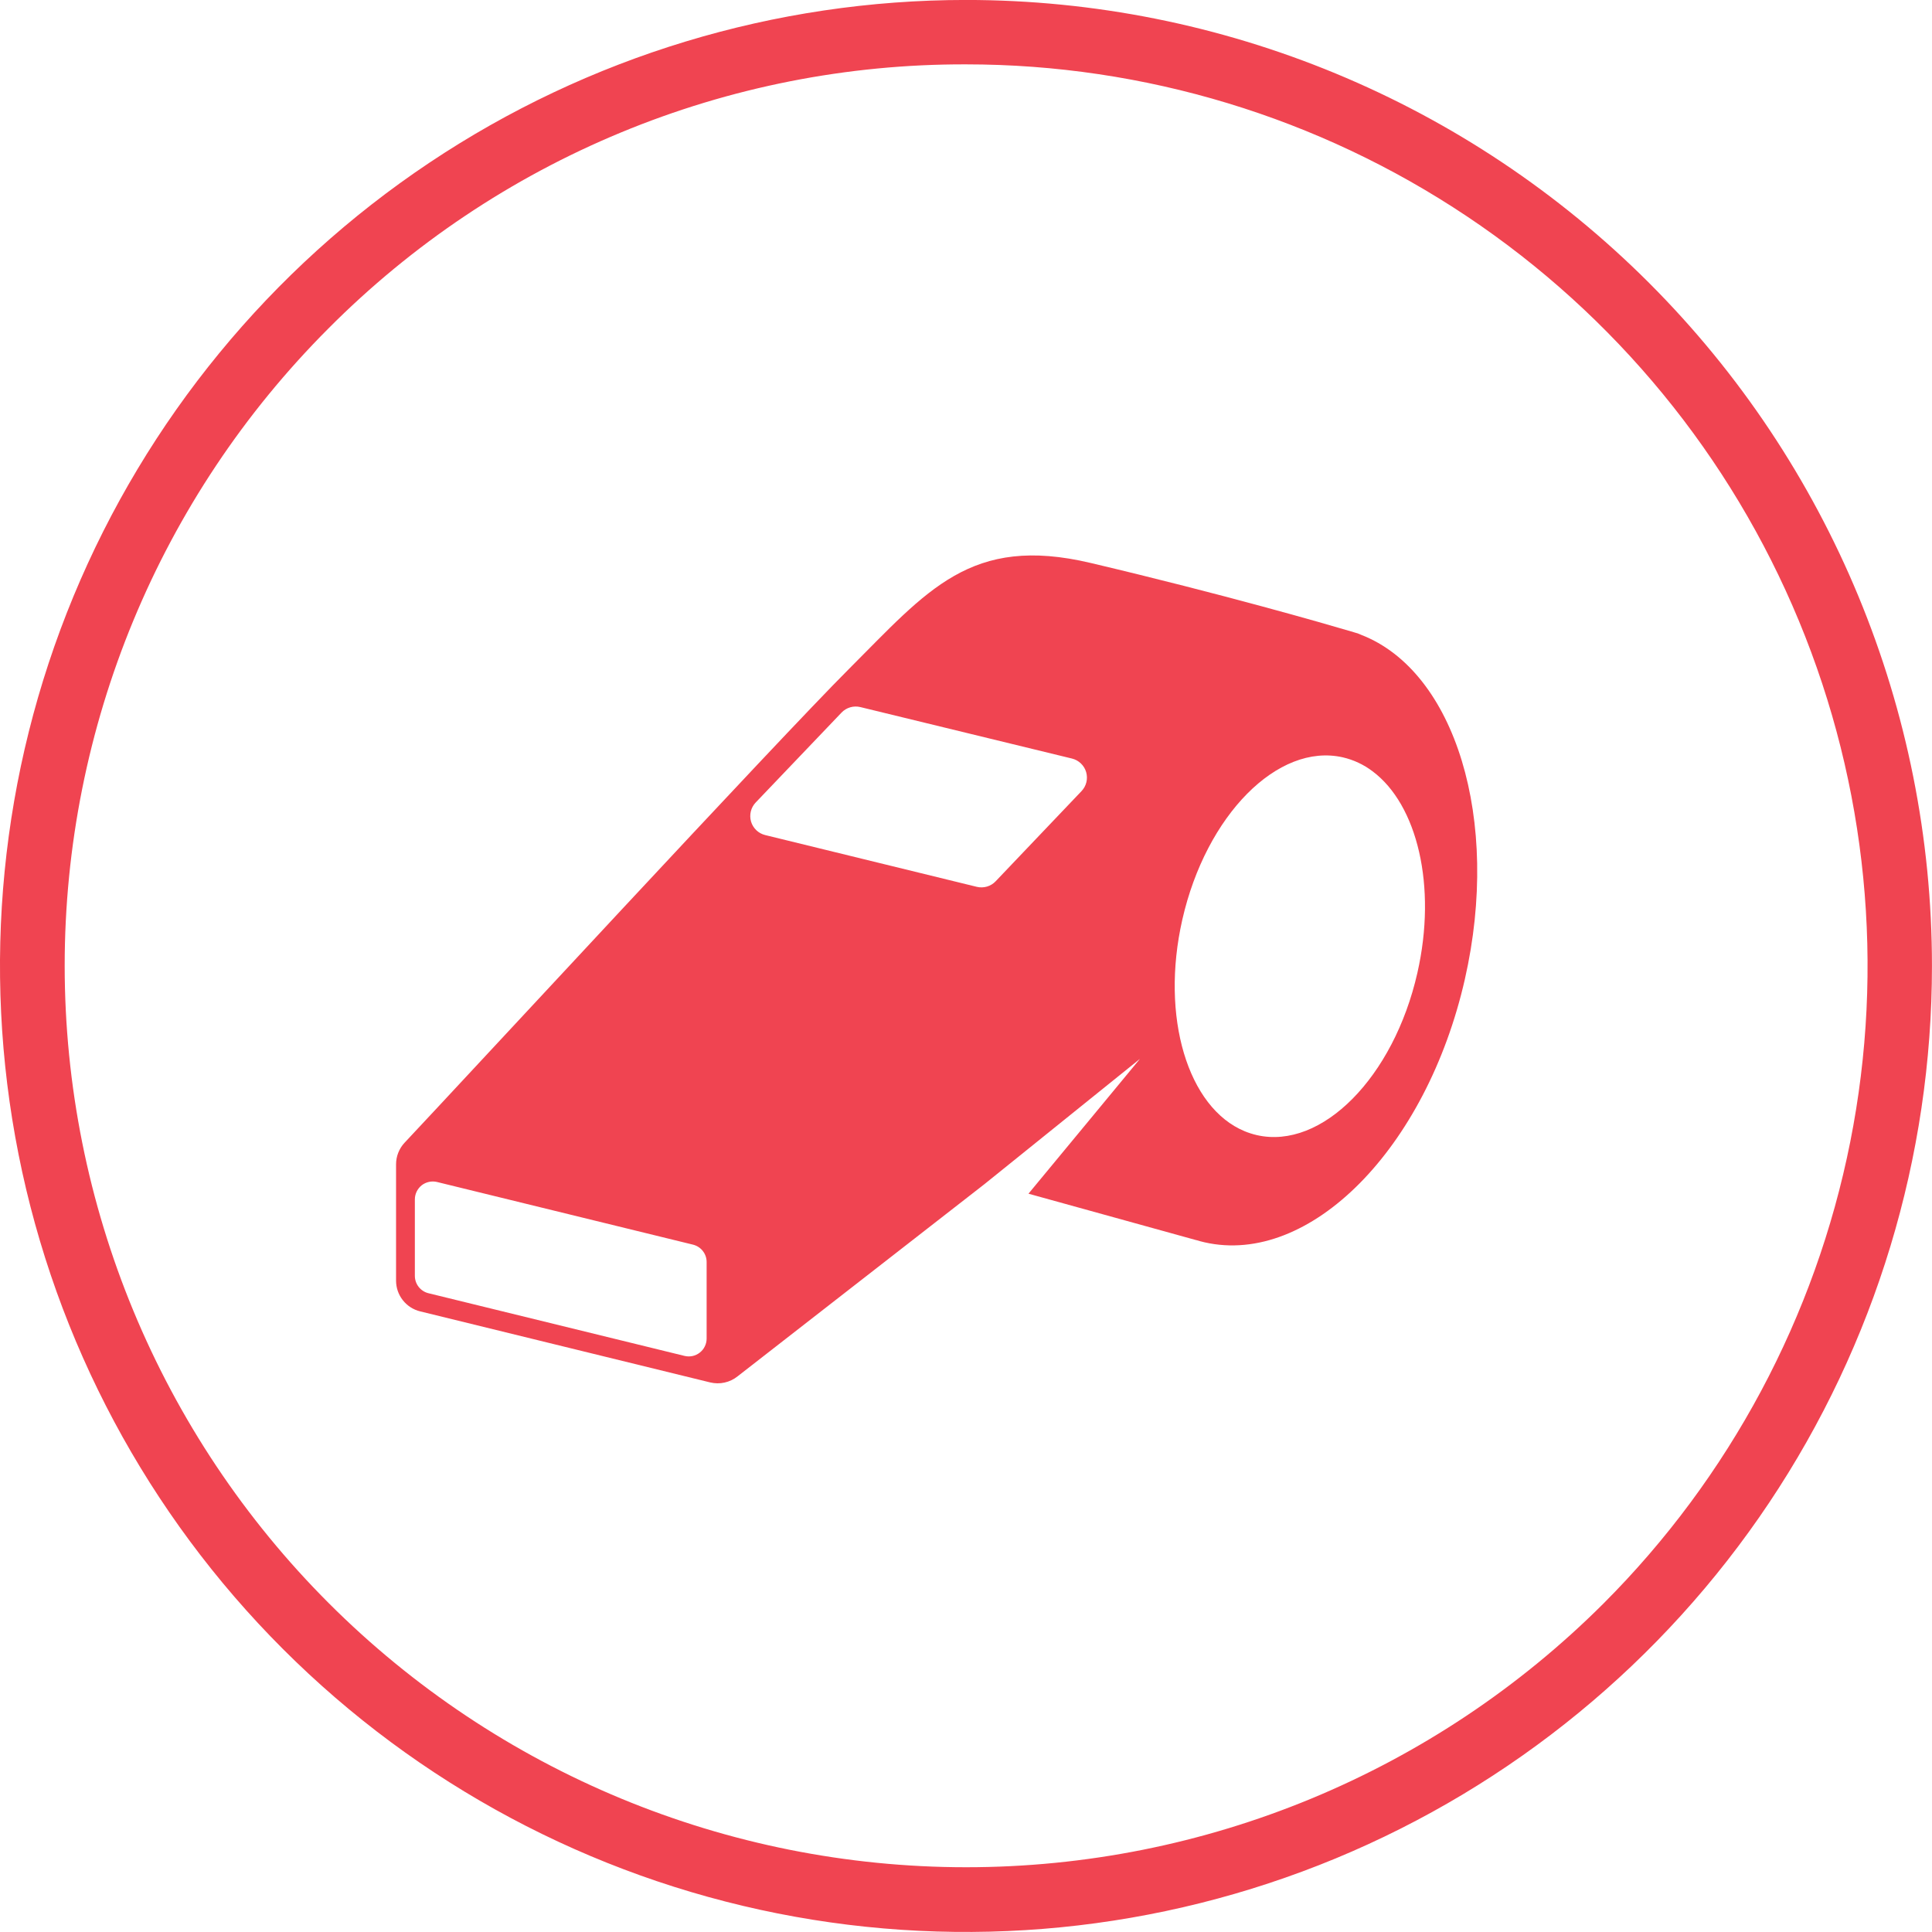 <svg width="48" height="48" viewBox="0 0 48 48" fill="none" xmlns="http://www.w3.org/2000/svg">
<g clip-path="url(#clip0_119_3000)">
<path d="M24 1.599C28.43 1.599 32.761 2.913 36.444 5.374C40.128 7.835 42.999 11.334 44.694 15.427C46.39 19.52 46.833 24.024 45.969 28.369C45.105 32.714 42.971 36.705 39.839 39.838C35.637 44.035 29.941 46.392 24.002 46.391C18.063 46.39 12.367 44.03 8.168 39.83C3.969 35.631 1.609 29.936 1.607 23.997C1.606 18.058 3.963 12.361 8.16 8.16C10.236 6.073 12.704 4.419 15.423 3.293C18.142 2.166 21.057 1.591 24 1.599ZM24 -0.001C19.253 -0.001 14.613 1.406 10.666 4.044C6.719 6.681 3.643 10.429 1.826 14.814C0.01 19.2 -0.465 24.025 0.461 28.681C1.387 33.337 3.672 37.613 7.029 40.969C10.385 44.326 14.662 46.612 19.317 47.538C23.973 48.464 28.799 47.988 33.184 46.172C37.569 44.355 41.318 41.279 43.955 37.333C46.592 33.386 47.999 28.745 47.999 23.999C47.999 17.634 45.471 11.529 40.97 7.028C36.469 2.527 30.365 -0.001 24 -0.001Z" fill="#F04451"/>
<path d="M33.82 15.773C33.795 15.761 33.769 15.75 33.743 15.741L33.743 15.74C33.743 15.74 33.734 15.737 33.719 15.732C33.714 15.731 33.708 15.729 33.703 15.728C33.69 15.724 33.674 15.719 33.656 15.714C33.632 15.707 33.601 15.697 33.566 15.687C32.905 15.492 30.412 14.77 27.095 13.986C24.113 13.281 23.041 14.672 21.093 16.619C19.31 18.402 11.554 26.795 10.053 28.389C9.916 28.535 9.84 28.727 9.84 28.927V31.818C9.84 31.994 9.899 32.165 10.008 32.303C10.117 32.442 10.269 32.54 10.44 32.581L17.645 34.346C17.763 34.374 17.885 34.376 18.003 34.349C18.121 34.323 18.232 34.27 18.326 34.194L24.453 29.424L26.945 27.416L28.321 26.308L27.069 27.823L25.552 29.657L29.717 30.81L29.718 30.809C29.787 30.83 29.856 30.849 29.927 30.865C32.542 31.46 35.438 28.534 36.394 24.329C37.295 20.362 36.149 16.677 33.82 15.773ZM17.556 33.256C17.556 33.323 17.541 33.39 17.511 33.45C17.482 33.511 17.439 33.564 17.386 33.605C17.333 33.647 17.271 33.676 17.206 33.69C17.14 33.704 17.072 33.703 17.006 33.687L10.646 32.13C10.549 32.107 10.464 32.051 10.402 31.973C10.341 31.895 10.307 31.799 10.307 31.699V29.798C10.307 29.73 10.323 29.664 10.352 29.604C10.382 29.543 10.425 29.49 10.477 29.448C10.53 29.407 10.592 29.378 10.658 29.364C10.724 29.349 10.792 29.351 10.857 29.366L17.218 30.923C17.314 30.947 17.4 31.002 17.461 31.08C17.523 31.159 17.556 31.255 17.556 31.354V33.256ZM26.87 19.655L24.736 21.896C24.677 21.958 24.603 22.003 24.521 22.027C24.439 22.051 24.351 22.053 24.268 22.033L19.011 20.747C18.928 20.727 18.852 20.685 18.79 20.626C18.729 20.567 18.683 20.493 18.659 20.411C18.636 20.329 18.634 20.242 18.654 20.159C18.674 20.076 18.716 20 18.775 19.938L20.908 17.704C20.967 17.642 21.041 17.597 21.123 17.573C21.205 17.549 21.292 17.547 21.375 17.567L26.633 18.846C26.716 18.866 26.792 18.908 26.854 18.967C26.916 19.026 26.961 19.1 26.985 19.182C27.009 19.264 27.011 19.351 26.991 19.434C26.971 19.517 26.929 19.593 26.87 19.655L26.87 19.655ZM35.214 24.173C34.625 26.765 32.84 28.569 31.227 28.202C31.124 28.178 31.023 28.146 30.925 28.106C29.514 27.525 28.824 25.27 29.375 22.845C29.965 20.253 31.749 18.449 33.362 18.816C33.63 18.878 33.881 18.996 34.1 19.162C35.211 19.99 35.705 22.014 35.214 24.173H35.214Z" fill="#F04451"/>
</g>
<defs>
<clipPath id="clip0_119_3000">
<rect width="48" height="48" fill="white"/>
</clipPath>
</defs>
</svg>
